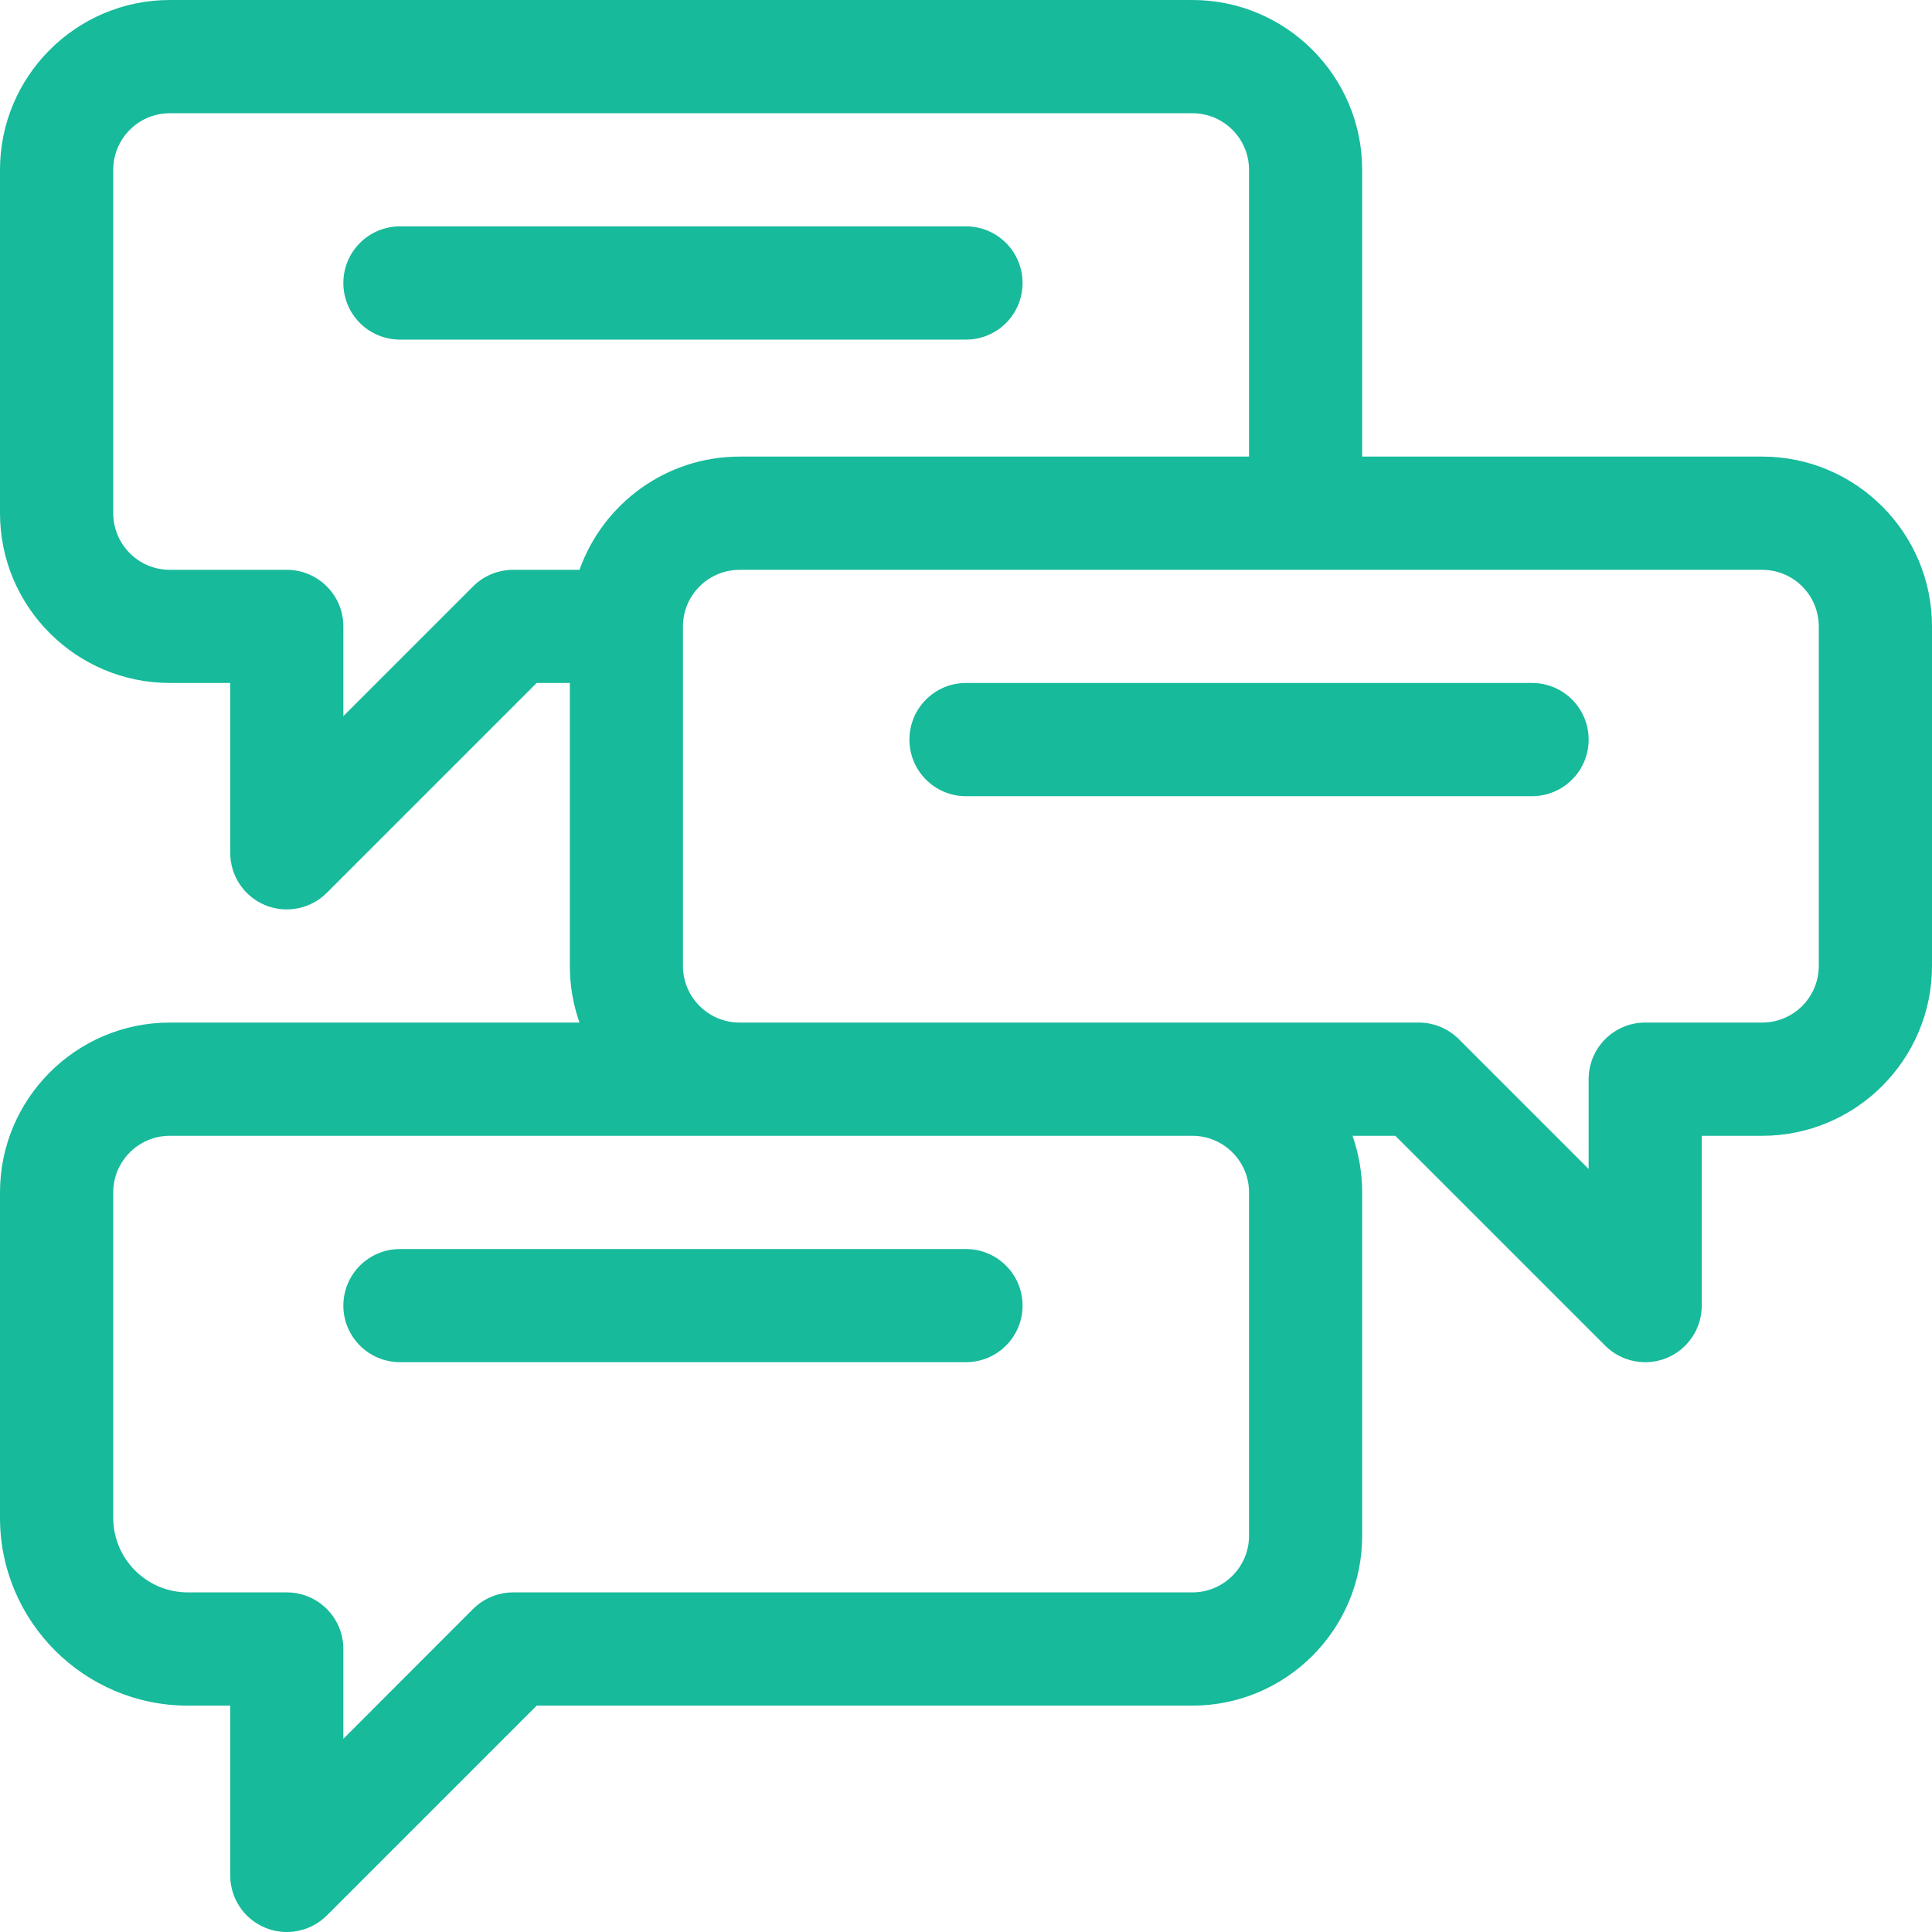 <svg width="18" height="18" viewBox="0 0 18 18" fill="none" xmlns="http://www.w3.org/2000/svg">
<path d="M16.418 4.254H12.691V1.582C12.691 0.71 11.982 0 11.109 0H1.582C0.71 0 0 0.71 0 1.582V4.781C0 5.654 0.71 6.363 1.582 6.363H2.145V7.945C2.145 8.159 2.273 8.351 2.47 8.433C2.667 8.514 2.894 8.469 3.045 8.318L5 6.363H5.309V9C5.309 9.185 5.341 9.362 5.399 9.527H1.582C0.71 9.527 0 10.237 0 11.109V14.141C0 15.106 0.785 15.891 1.75 15.891H2.145V17.473C2.145 17.686 2.273 17.878 2.47 17.96C2.535 17.987 2.604 18 2.672 18C2.809 18 2.944 17.946 3.045 17.846L5 15.891H11.109C11.982 15.891 12.691 15.181 12.691 14.309V11.109C12.691 10.925 12.659 10.747 12.601 10.582H13L14.955 12.537C15.106 12.688 15.333 12.733 15.53 12.651C15.727 12.57 15.855 12.377 15.855 12.164V10.582H16.418C17.29 10.582 18 9.872 18 9V5.836C18 4.964 17.29 4.254 16.418 4.254ZM4.781 5.309C4.641 5.309 4.507 5.364 4.408 5.463L3.199 6.672V5.836C3.199 5.545 2.963 5.309 2.672 5.309H1.582C1.291 5.309 1.055 5.072 1.055 4.781V1.582C1.055 1.291 1.291 1.055 1.582 1.055H11.109C11.4 1.055 11.637 1.291 11.637 1.582V4.254H6.891C6.203 4.254 5.617 4.695 5.399 5.309H4.781ZM11.637 14.309C11.637 14.599 11.4 14.836 11.109 14.836H4.781C4.641 14.836 4.507 14.892 4.408 14.99L3.199 16.2V15.363C3.199 15.072 2.963 14.836 2.672 14.836H1.75C1.366 14.836 1.055 14.524 1.055 14.141V11.109C1.055 10.819 1.291 10.582 1.582 10.582H11.109C11.4 10.582 11.637 10.819 11.637 11.109V14.309ZM16.945 9C16.945 9.291 16.709 9.527 16.418 9.527H15.328C15.037 9.527 14.801 9.763 14.801 10.055V10.891L13.592 9.682C13.493 9.583 13.359 9.527 13.219 9.527C12.964 9.527 7.156 9.527 6.891 9.527C6.6 9.527 6.363 9.291 6.363 9V5.836C6.363 5.545 6.6 5.309 6.891 5.309H16.418C16.709 5.309 16.945 5.545 16.945 5.836V9Z" fill="#17BA9B"/>
<path d="M9 2.109H3.727C3.435 2.109 3.199 2.345 3.199 2.637C3.199 2.928 3.435 3.164 3.727 3.164H9C9.291 3.164 9.527 2.928 9.527 2.637C9.527 2.345 9.291 2.109 9 2.109Z" fill="#17BA9B"/>
<path d="M14.273 6.363H9C8.709 6.363 8.473 6.599 8.473 6.891C8.473 7.182 8.709 7.418 9 7.418H14.273C14.565 7.418 14.801 7.182 14.801 6.891C14.801 6.599 14.565 6.363 14.273 6.363Z" fill="#17BA9B"/>
<path d="M9 11.637H3.727C3.435 11.637 3.199 11.873 3.199 12.164C3.199 12.455 3.435 12.691 3.727 12.691H9C9.291 12.691 9.527 12.455 9.527 12.164C9.527 11.873 9.291 11.637 9 11.637Z" fill="#17BA9B"/>
</svg>
